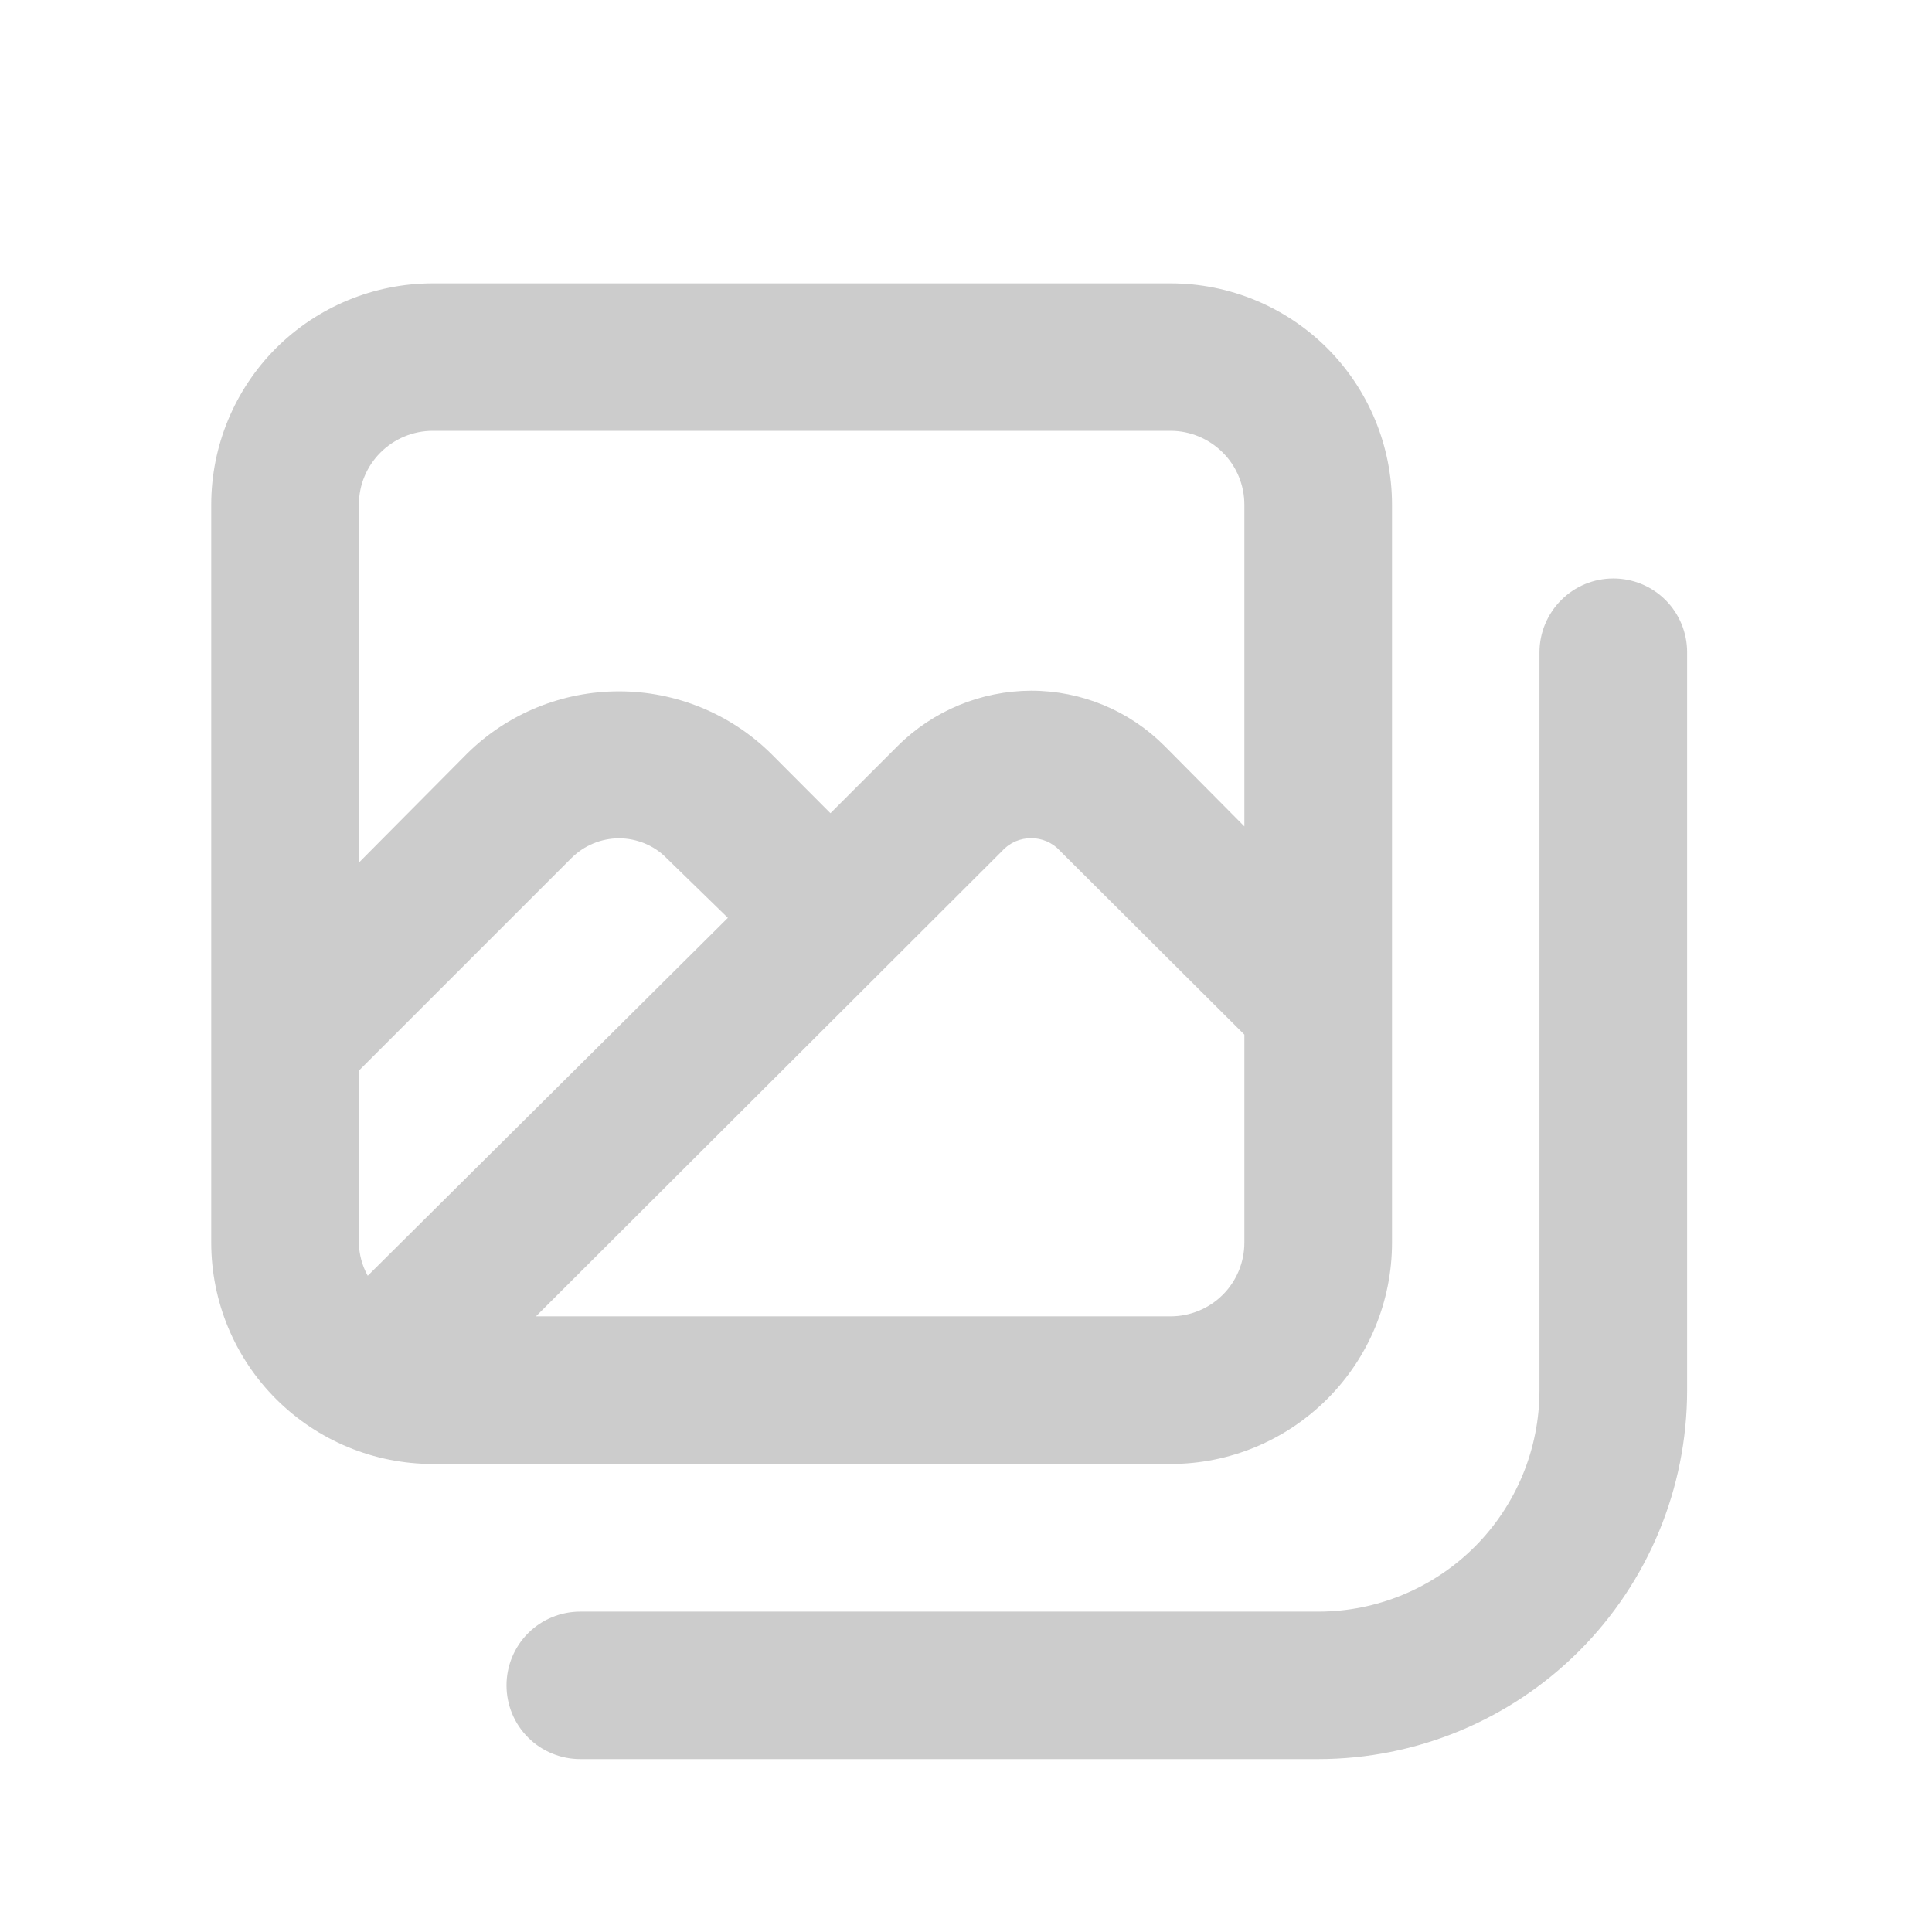 <svg width="12" height="12" viewBox="0 0 12 12" fill="none" xmlns="http://www.w3.org/2000/svg">
<path d="M8.646 7.718V3.135C8.646 2.77 8.501 2.42 8.243 2.162C7.985 1.905 7.636 1.76 7.271 1.76H2.688C2.323 1.76 1.973 1.905 1.715 2.162C1.457 2.42 1.312 2.77 1.312 3.135V7.718C1.312 8.083 1.457 8.433 1.715 8.69C1.973 8.948 2.323 9.093 2.688 9.093H7.271C7.636 9.093 7.985 8.948 8.243 8.69C8.501 8.433 8.646 8.083 8.646 7.718ZM2.229 3.135C2.229 3.013 2.277 2.897 2.363 2.811C2.449 2.725 2.566 2.676 2.688 2.676H7.271C7.392 2.676 7.509 2.725 7.595 2.811C7.681 2.897 7.729 3.013 7.729 3.135V5.133L7.234 4.634C7.014 4.413 6.716 4.29 6.405 4.29C6.094 4.291 5.796 4.414 5.575 4.634L5.158 5.051L4.787 4.679C4.535 4.432 4.197 4.294 3.845 4.294C3.492 4.294 3.154 4.432 2.903 4.679L2.229 5.358V3.135ZM2.284 7.924C2.249 7.861 2.23 7.79 2.229 7.718V6.65L3.549 5.33C3.588 5.291 3.634 5.26 3.685 5.239C3.735 5.218 3.79 5.207 3.845 5.207C3.9 5.207 3.954 5.218 4.005 5.239C4.056 5.26 4.102 5.291 4.14 5.33L4.521 5.701L2.284 7.924ZM6.226 5.284C6.248 5.259 6.276 5.24 6.307 5.226C6.338 5.213 6.371 5.206 6.405 5.206C6.438 5.206 6.471 5.213 6.502 5.226C6.533 5.24 6.561 5.259 6.583 5.284L7.729 6.426V7.718C7.729 7.84 7.681 7.956 7.595 8.042C7.509 8.128 7.392 8.176 7.271 8.176H3.329L6.226 5.284ZM10.021 3.593C9.899 3.593 9.783 3.641 9.697 3.727C9.611 3.813 9.562 3.93 9.562 4.051V8.635C9.562 8.999 9.418 9.349 9.16 9.607C8.902 9.865 8.552 10.01 8.188 10.01H3.604C3.483 10.01 3.366 10.058 3.28 10.144C3.194 10.23 3.146 10.347 3.146 10.468C3.146 10.59 3.194 10.706 3.28 10.792C3.366 10.878 3.483 10.926 3.604 10.926H8.188C8.795 10.926 9.378 10.685 9.808 10.255C10.238 9.825 10.479 9.243 10.479 8.635V4.051C10.479 3.93 10.431 3.813 10.345 3.727C10.259 3.641 10.142 3.593 10.021 3.593Z" fill="#CCCCCC"/>
</svg>
